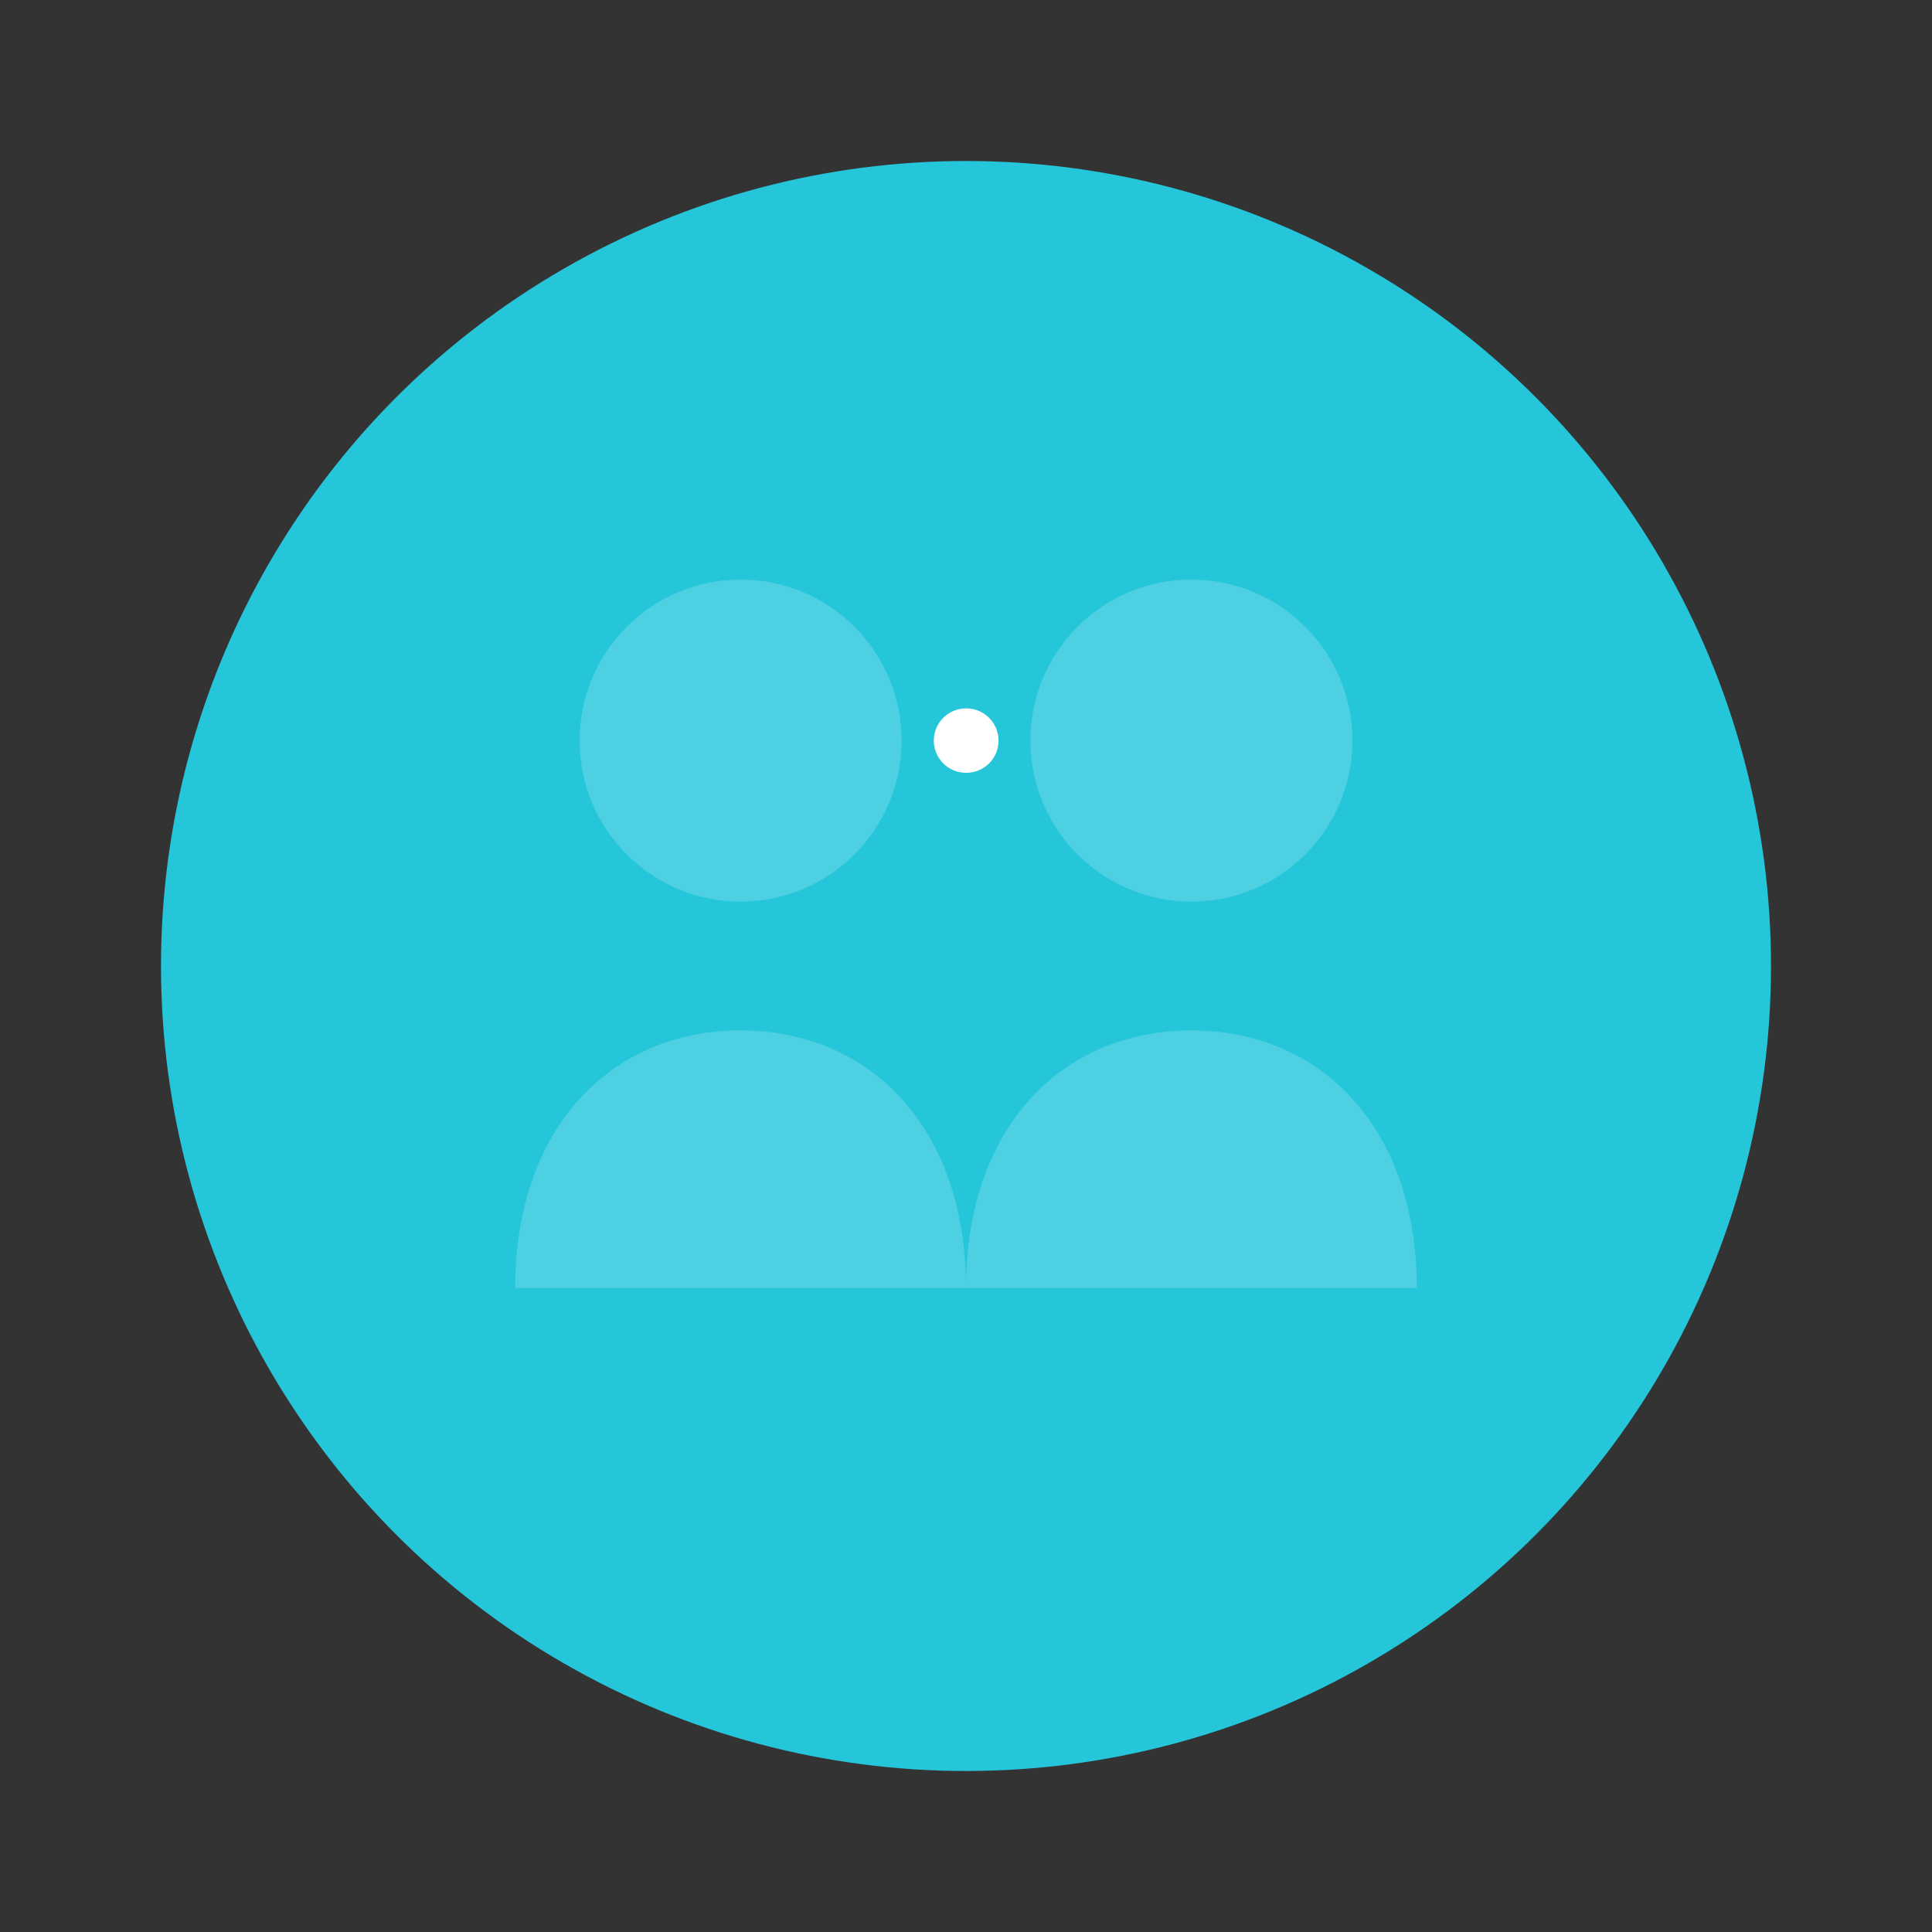 <svg width="60" height="60" viewBox="0 0 60 60" fill="none" xmlns="http://www.w3.org/2000/svg">
    <rect x="0" y="0" width="60" height="60" fill="#333333" stroke="none"/>
    <!-- 背景圆形 -->
    <circle cx="30" cy="30" r="25" fill="url(#cooperation_bg)"/>
    <!-- 左侧人像 -->
    <circle cx="23" cy="23" r="5" fill="url(#person_gradient1)"/>
    <path d="M16 40C16 35 19 32 23 32C27 32 30 35 30 40" fill="url(#person_gradient1)"/>
    <!-- 右侧人像 -->
    <circle cx="37" cy="23" r="5" fill="url(#person_gradient2)"/>
    <path d="M30 40C30 35 33 32 37 32C41 32 44 35 44 40" fill="url(#person_gradient2)"/>
    <!-- 连接线 -->
    <path d="M30 23H30.01" stroke="#FFFFFF" stroke-width="2" stroke-linecap="round"/>
    <defs>
        <linearGradient id="cooperation_bg" x1="30" y1="5" x2="30" y2="55">
            <stop offset="0%" stop-color="#26C6DA"/>
            <stop offset="100%" stop-color="#00ACC1"/>
        </linearGradient>
        <linearGradient id="person_gradient1" x1="23" y1="18" x2="23" y2="40">
            <stop offset="0%" stop-color="#4DD0E1"/>
            <stop offset="100%" stop-color="#26C6DA"/>
        </linearGradient>
        <linearGradient id="person_gradient2" x1="37" y1="18" x2="37" y2="40">
            <stop offset="0%" stop-color="#4DD0E1"/>
            <stop offset="100%" stop-color="#26C6DA"/>
        </linearGradient>
    </defs>
</svg> 